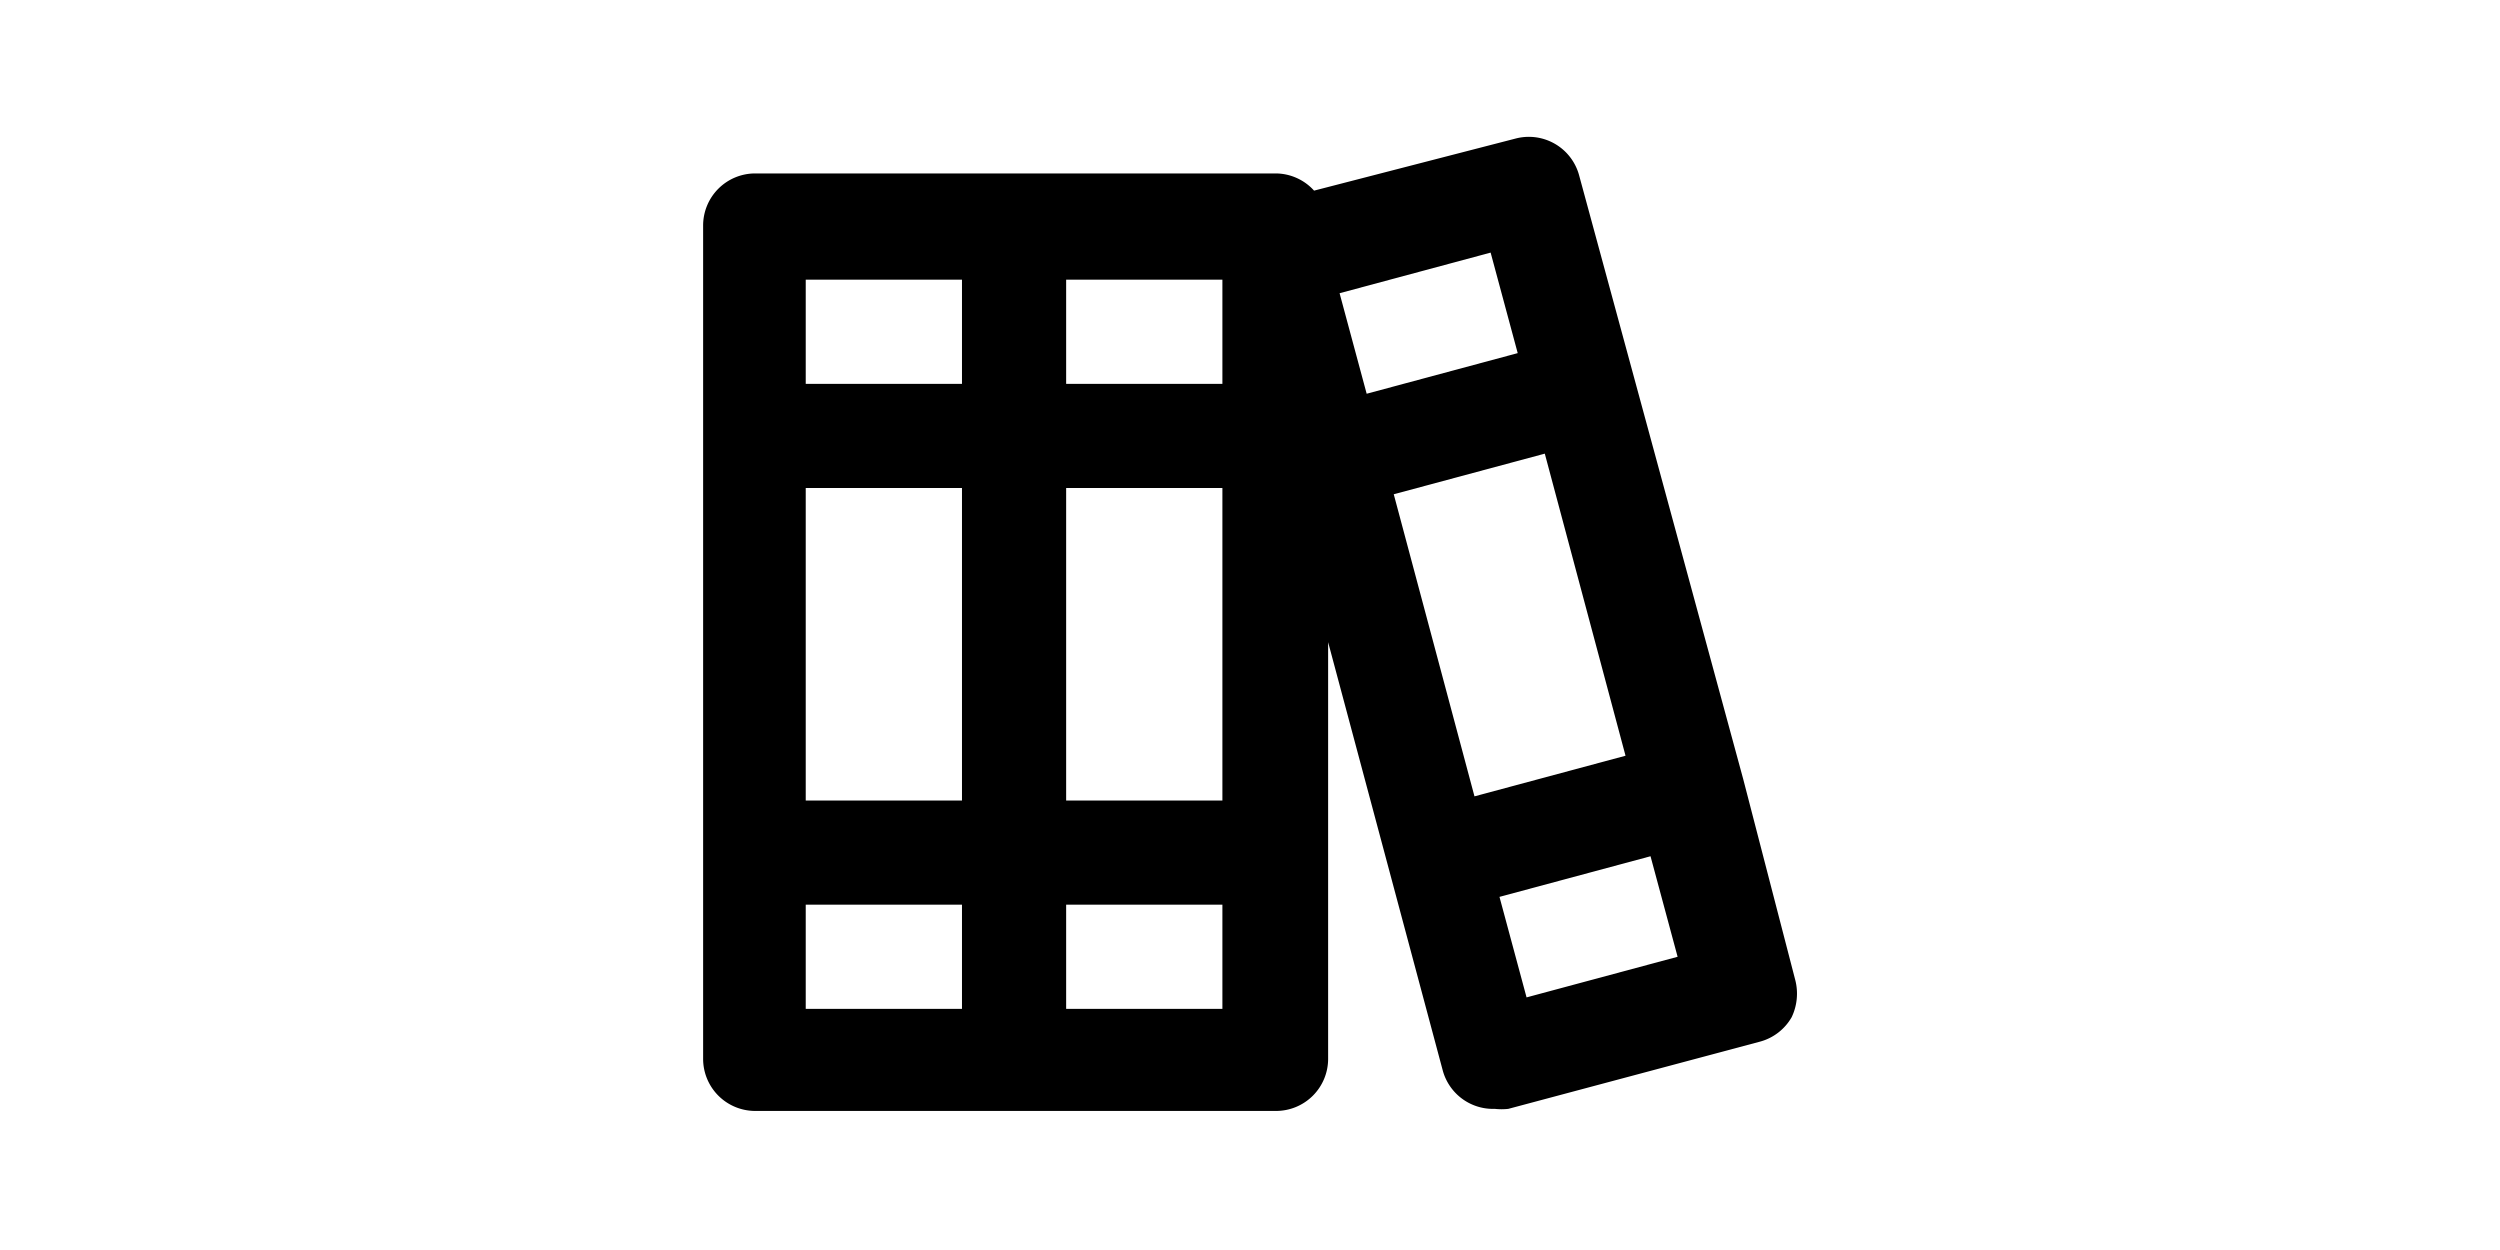 <svg xmlns="http://www.w3.org/2000/svg" viewBox="0 0 24 24" width="48">
  <path d="M22.47,18.82l-1-3.86h0L18.32,3.37a1,1,0,0,0-1.22-.71l-3.87,1a1,1,0,0,0-.73-.33H2.5a1,1,0,0,0-1,1v16a1,1,0,0,0,1,1h10a1,1,0,0,0,1-1v-8l2.2,8.22a1,1,0,0,0,1,.74,1.15,1.15,0,0,0,.26,0l4.83-1.29a1,1,0,0,0,.61-.47A1.05,1.05,0,0,0,22.47,18.82Zm-16,.55h-3v-2h3Zm0-4h-3v-6h3Zm0-8h-3v-2h3Zm5,12h-3v-2h3Zm0-4h-3v-6h3Zm0-8h-3v-2h3Zm2.25-1.74,2.9-.78.52,1.93-2.9.78Zm2.59,9.66-1.55-5.8,2.9-.78,1.55,5.8Zm1,3.86-.52-1.93,2.9-.78.52,1.93Z" />
</svg>